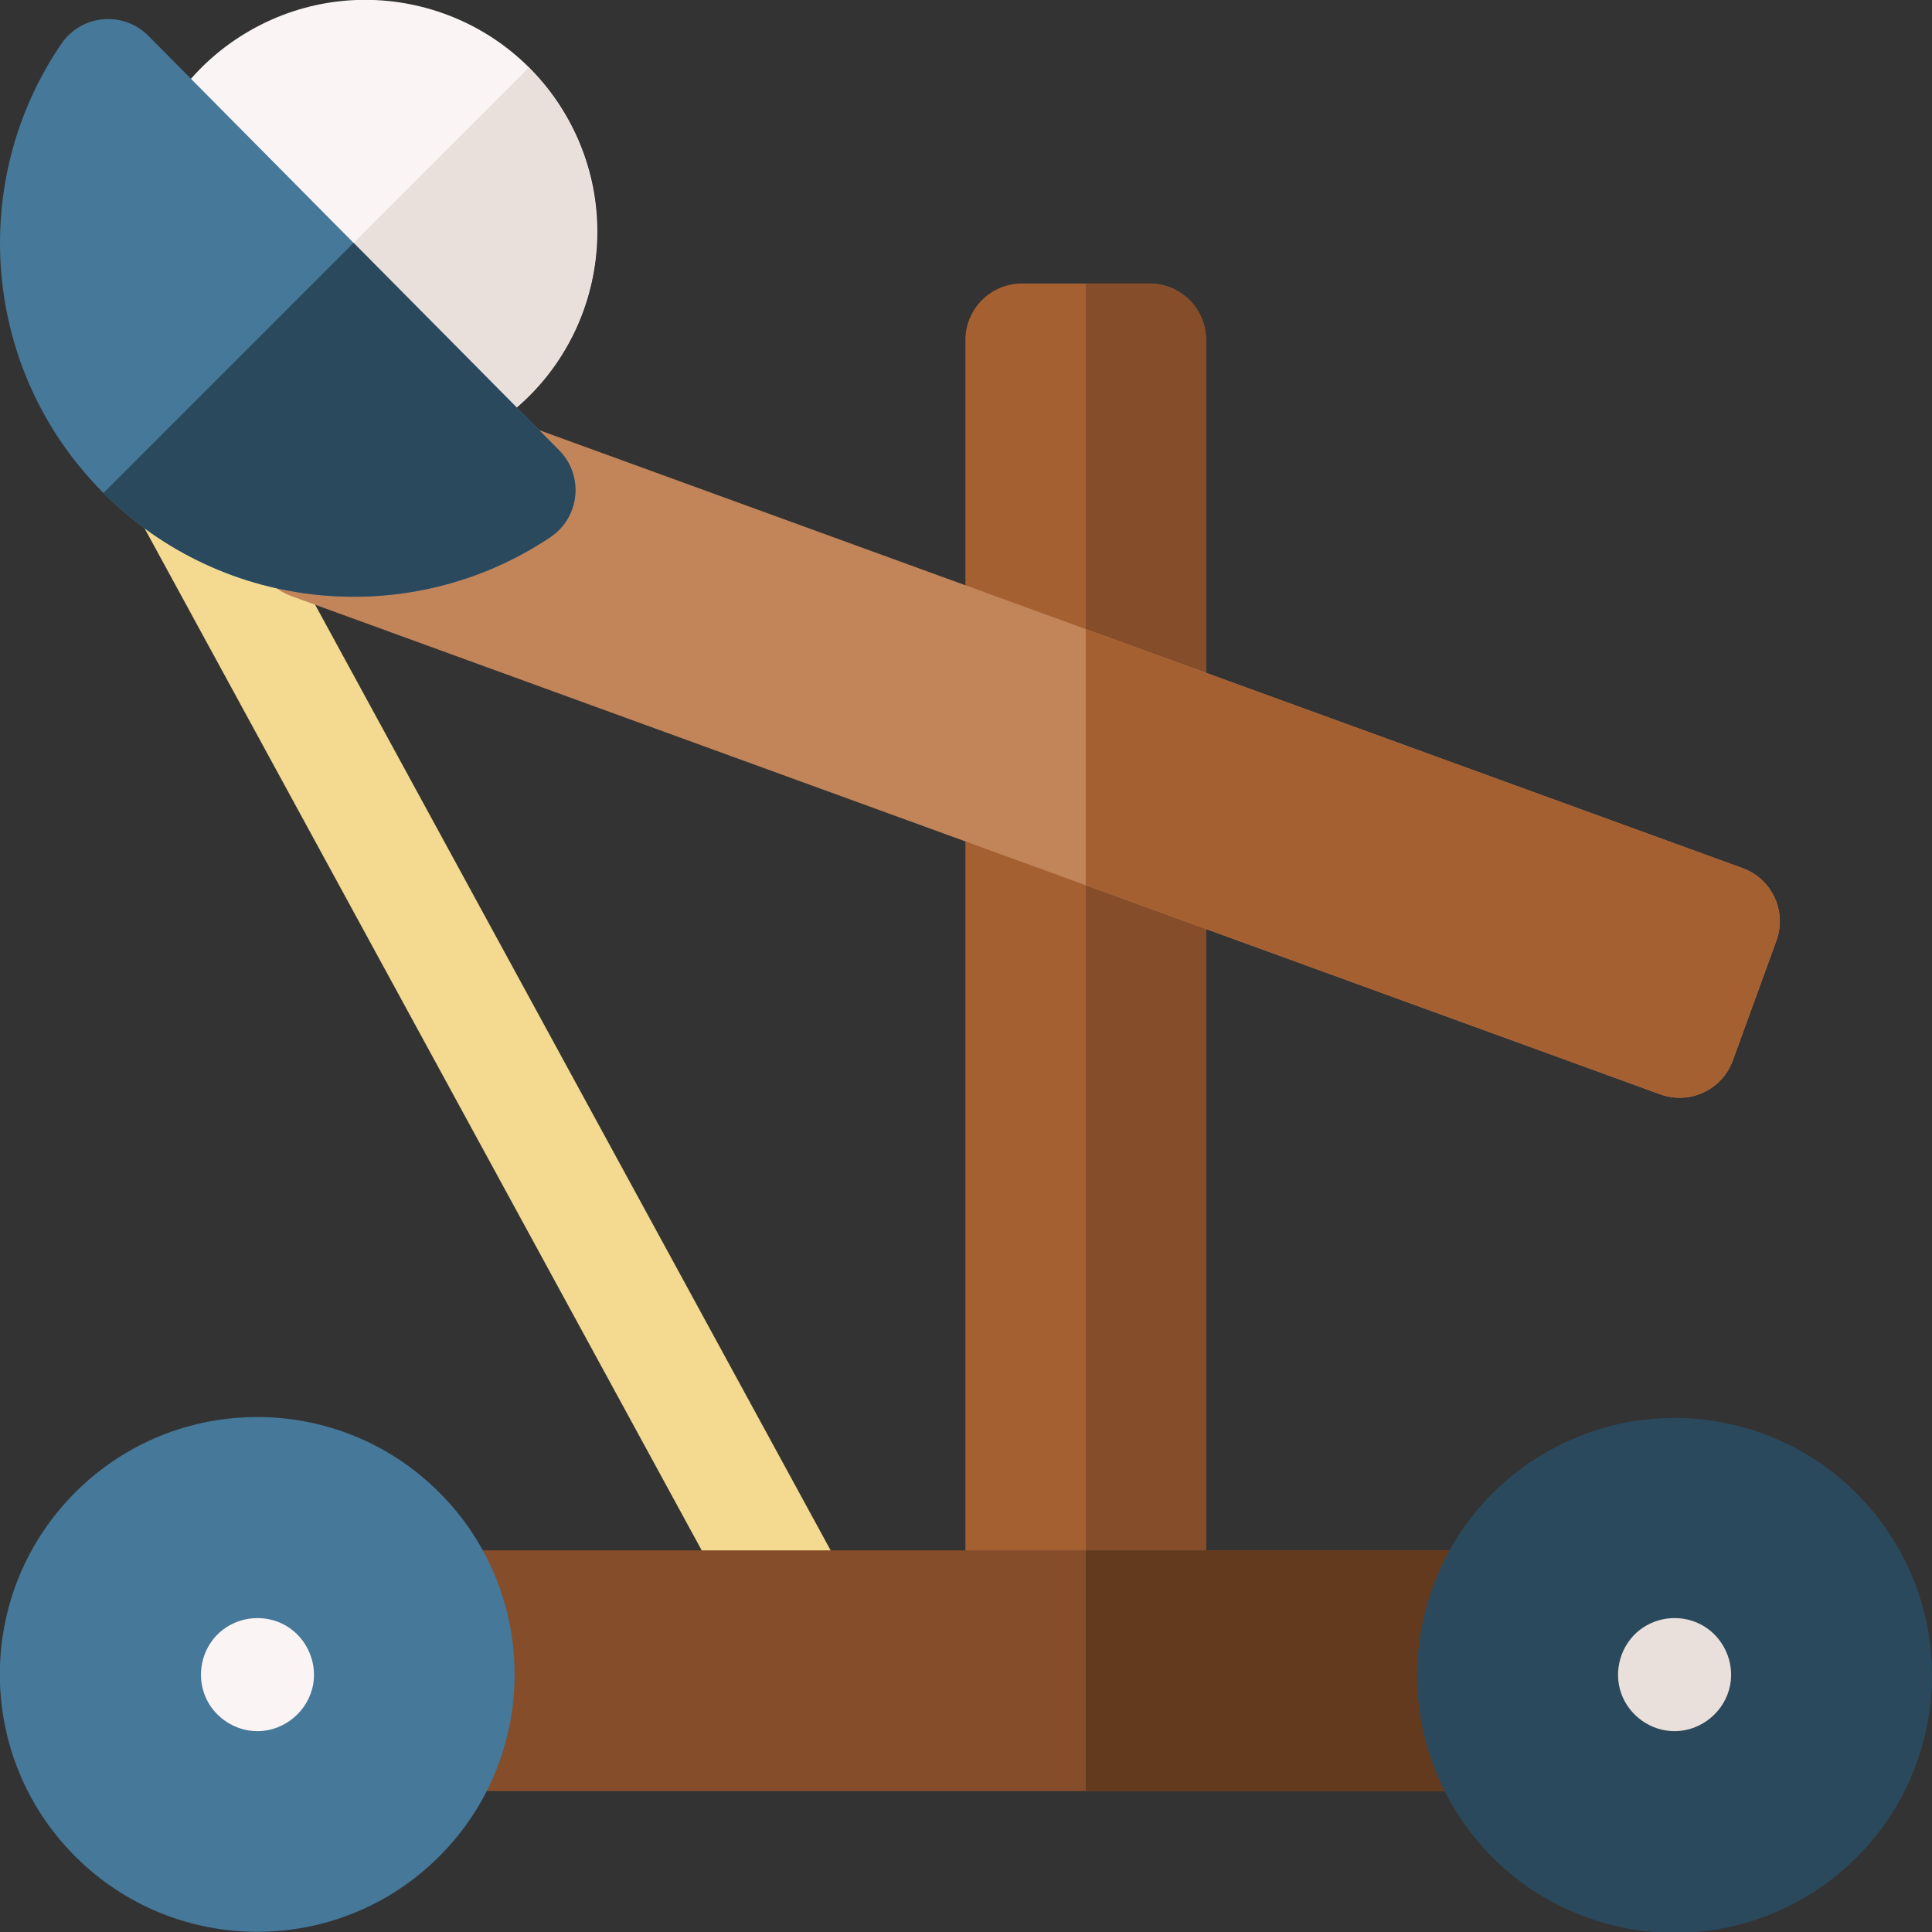 <svg id="Capa_1" enable-background="new 0 0 512 512" height="512" viewBox="0 0 512 512" width="512" xmlns="http://www.w3.org/2000/svg"><rect x="0" y="0" width="512" height="512" fill="#333333" stroke="none"/><g><g><path d="m214.249 446.397c-5.314 0-10.462-2.829-13.184-7.823l-164.144-301.11c-3.966-7.273-1.283-16.385 5.99-20.35 7.276-3.966 16.386-1.283 20.35 5.99l164.145 301.11c3.966 7.273 1.283 16.385-5.99 20.35-2.281 1.244-4.741 1.833-7.167 1.833z" fill="#f4da90"/><g><g><g><path d="m270.843 75.129h33.788c8.284 0 15 6.716 15 15v346.132h-63.788v-346.132c0-8.284 6.716-15 15-15z" fill="#a56032"/><path d="m304.631 75.129h-16.894v361.133h31.894v-346.133c0-8.284-6.716-15-15-15z" fill="#854d29"/></g><g><path d="m470.764 249.291-11.556 31.75c-2.833 7.785-11.441 11.798-19.226 8.965l-362.876-132.078c-7.785-2.833-11.798-11.441-8.965-19.226l11.556-31.75c2.833-7.785 11.441-11.798 19.226-8.965l362.876 132.078c7.785 2.834 11.799 11.441 8.965 19.226z" fill="#c28459"/><path d="m461.799 230.065-174.062-63.354v67.882l152.245 55.413c7.785 2.833 16.392-1.18 19.226-8.965l11.556-31.75c2.834-7.785-1.18-16.392-8.965-19.226z" fill="#a56032"/></g></g><g><g><ellipse cx="96.748" cy="61.428" fill="#fbf4f4" rx="61.428" ry="61.428" transform="matrix(.869 -.496 .496 .869 -17.727 56.038)"/><path d="m140.379 18.188c-.086-.087-.176-.166-.263-.252l-86.863 86.863c23.892 23.962 62.682 24.096 86.733.26 24.098-23.881 24.273-62.774.393-86.871z" fill="#eae0db"/></g><g><path d="m27.158 130.392c32.153 32.444 82.139 36.472 118.717 11.943 7.821-5.244 8.914-16.328 2.286-23.016l-108.838-109.825c-6.628-6.688-17.721-5.695-23.036 2.078-24.858 36.356-21.282 86.376 10.871 118.82z" fill="#457899"/><path d="m148.161 119.319-54.467-54.961-66.281 66.281c32.161 32.212 81.978 36.161 118.461 11.696 7.822-5.244 8.915-16.328 2.287-23.016z" fill="#2b495d"/></g></g></g></g><g><g><path d="m224.106 299.347h63.788v286.823h-63.788z" fill="#854d29" transform="matrix(0 1 -1 0 698.759 186.759)"/><path d="m287.737 410.865h111.674v63.788h-111.674z" fill="#633a1e"/></g><g><g><ellipse cx="68.224" cy="443.776" fill="#457899" rx="68.224" ry="68.224" transform="matrix(.707 -.707 .707 .707 -293.814 178.221)"/><path d="m68.223 458.777c-5.83 0-11.265-3.52-13.662-8.828-2.627-5.817-1.209-12.895 3.51-17.22 4.467-4.094 11.09-5.063 16.565-2.507 6.014 2.808 9.503 9.566 8.367 16.095-1.234 7.094-7.559 12.46-14.78 12.46z" fill="#fbf4f4"/></g><g><ellipse cx="443.776" cy="443.776" fill="#2b495d" rx="68.224" ry="68.224" transform="matrix(.23 -.973 .973 .23 -90.087 773.721)"/><path d="m443.776 458.777c-6.29 0-12.038-4.089-14.135-10.005-2.128-6.003-.121-12.908 4.913-16.823 4.821-3.75 11.579-4.179 16.838-1.09 5.399 3.172 8.312 9.623 7.106 15.771-1.363 6.948-7.622 12.147-14.722 12.147z" fill="#eae0db"/></g></g></g></g></svg>